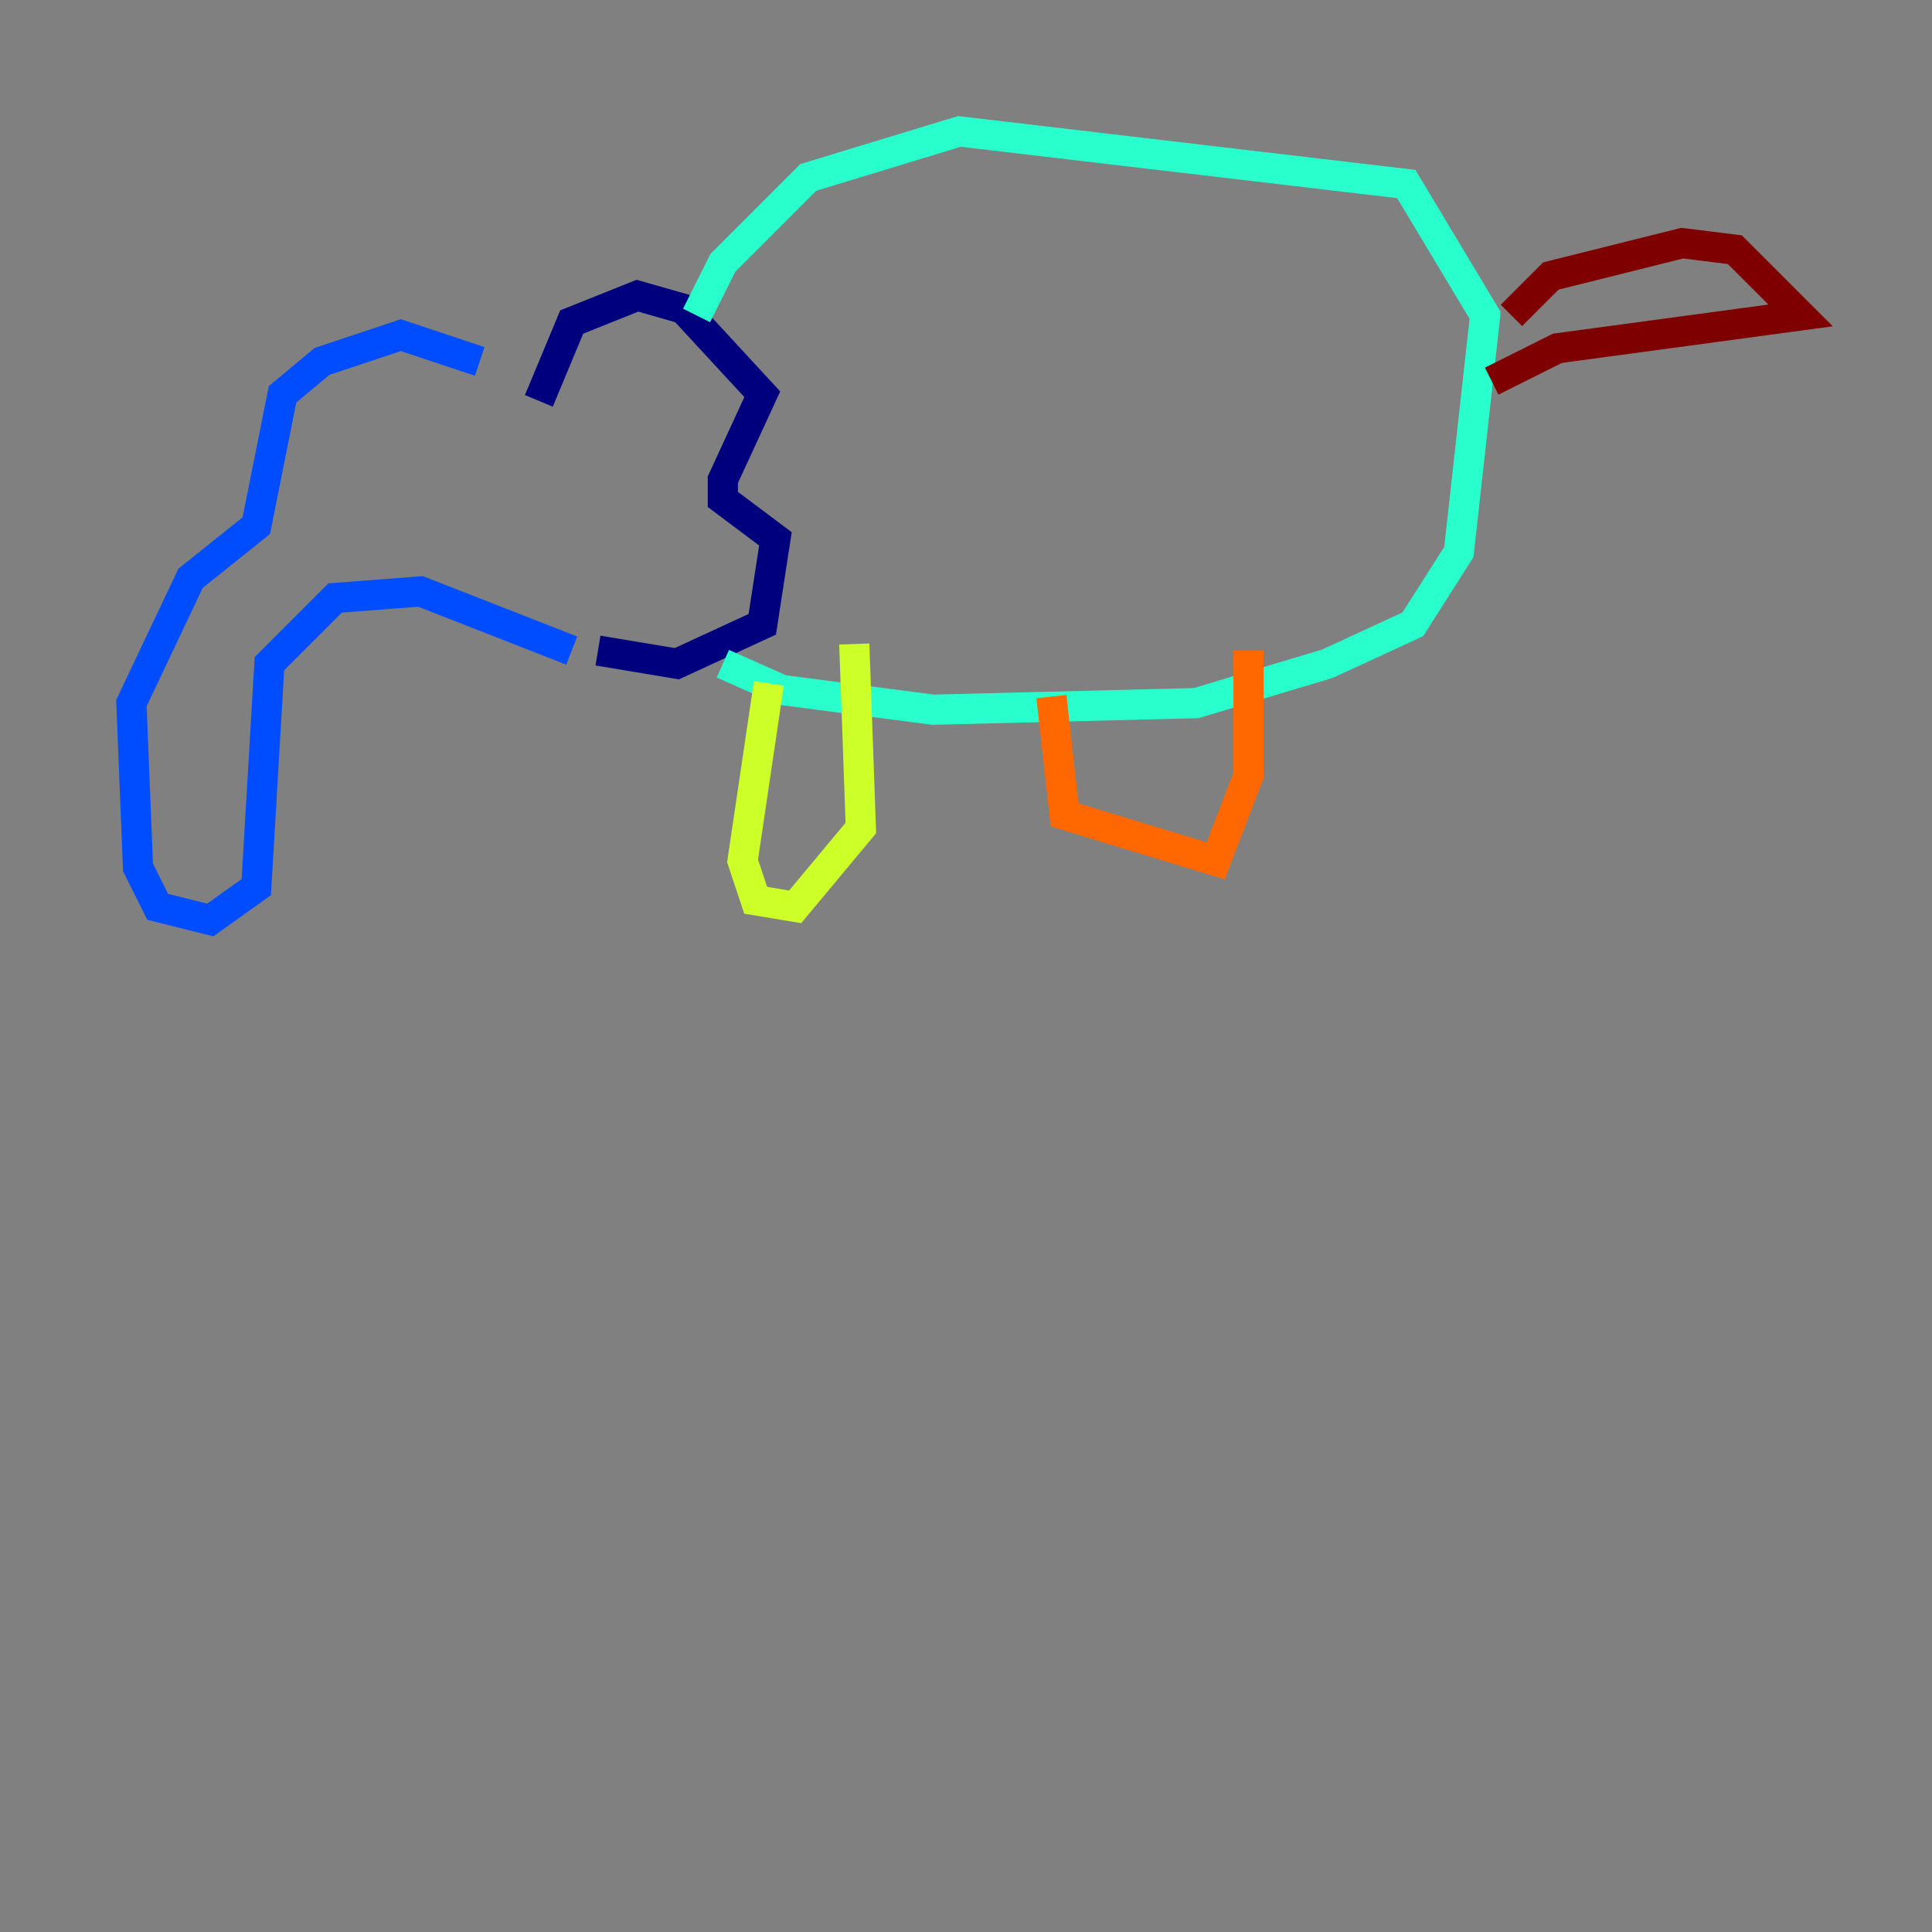 <?xml version="1.0" encoding="utf-8" ?>
<svg baseProfile="tiny" height="128" version="1.2" viewBox="0,0,128,128" width="128" xmlns="http://www.w3.org/2000/svg" xmlns:ev="http://www.w3.org/2001/xml-events" xmlns:xlink="http://www.w3.org/1999/xlink"><rect x="0" y="0" width="128" height="128" fill="#808080" stroke="none"/><defs /><polyline fill="none" points="35.701,26.558 37.878,21.333 42.231,19.592 45.279,20.463 50.503,26.122 47.891,31.782 47.891,33.088 51.374,35.701 50.503,41.361 44.843,43.973 39.619,43.102" stroke="#00007f" stroke-width="2" /><polyline fill="none" points="31.782,23.946 26.558,22.204 21.333,23.946 18.721,26.122 16.98,34.83 12.626,38.313 8.707,46.585 9.143,57.469 10.449,60.082 13.932,60.952 16.98,58.776 17.85,43.973 22.204,39.619 27.864,39.184 37.878,43.102" stroke="#004cff" stroke-width="2" /><polyline fill="none" points="46.15,20.898 47.891,17.415 53.551,11.755 63.565,8.707 93.17,12.191 98.395,20.898 96.653,36.571 93.605,41.361 87.946,43.973 79.238,46.585 61.823,47.02 51.809,45.714 47.891,43.973" stroke="#29ffcd" stroke-width="2" /><polyline fill="none" points="50.939,45.279 49.197,57.034 50.068,59.646 52.68,60.082 57.034,54.857 56.599,42.667" stroke="#cdff29" stroke-width="2" /><polyline fill="none" points="69.66,46.15 70.531,53.986 80.544,57.034 82.721,51.374 82.721,43.102" stroke="#ff6700" stroke-width="2" /><polyline fill="none" points="100.136,20.898 102.748,18.286 111.456,16.109 114.939,16.544 119.293,20.898 103.184,23.075 98.83,25.252" stroke="#7f0000" stroke-width="2" /></svg>